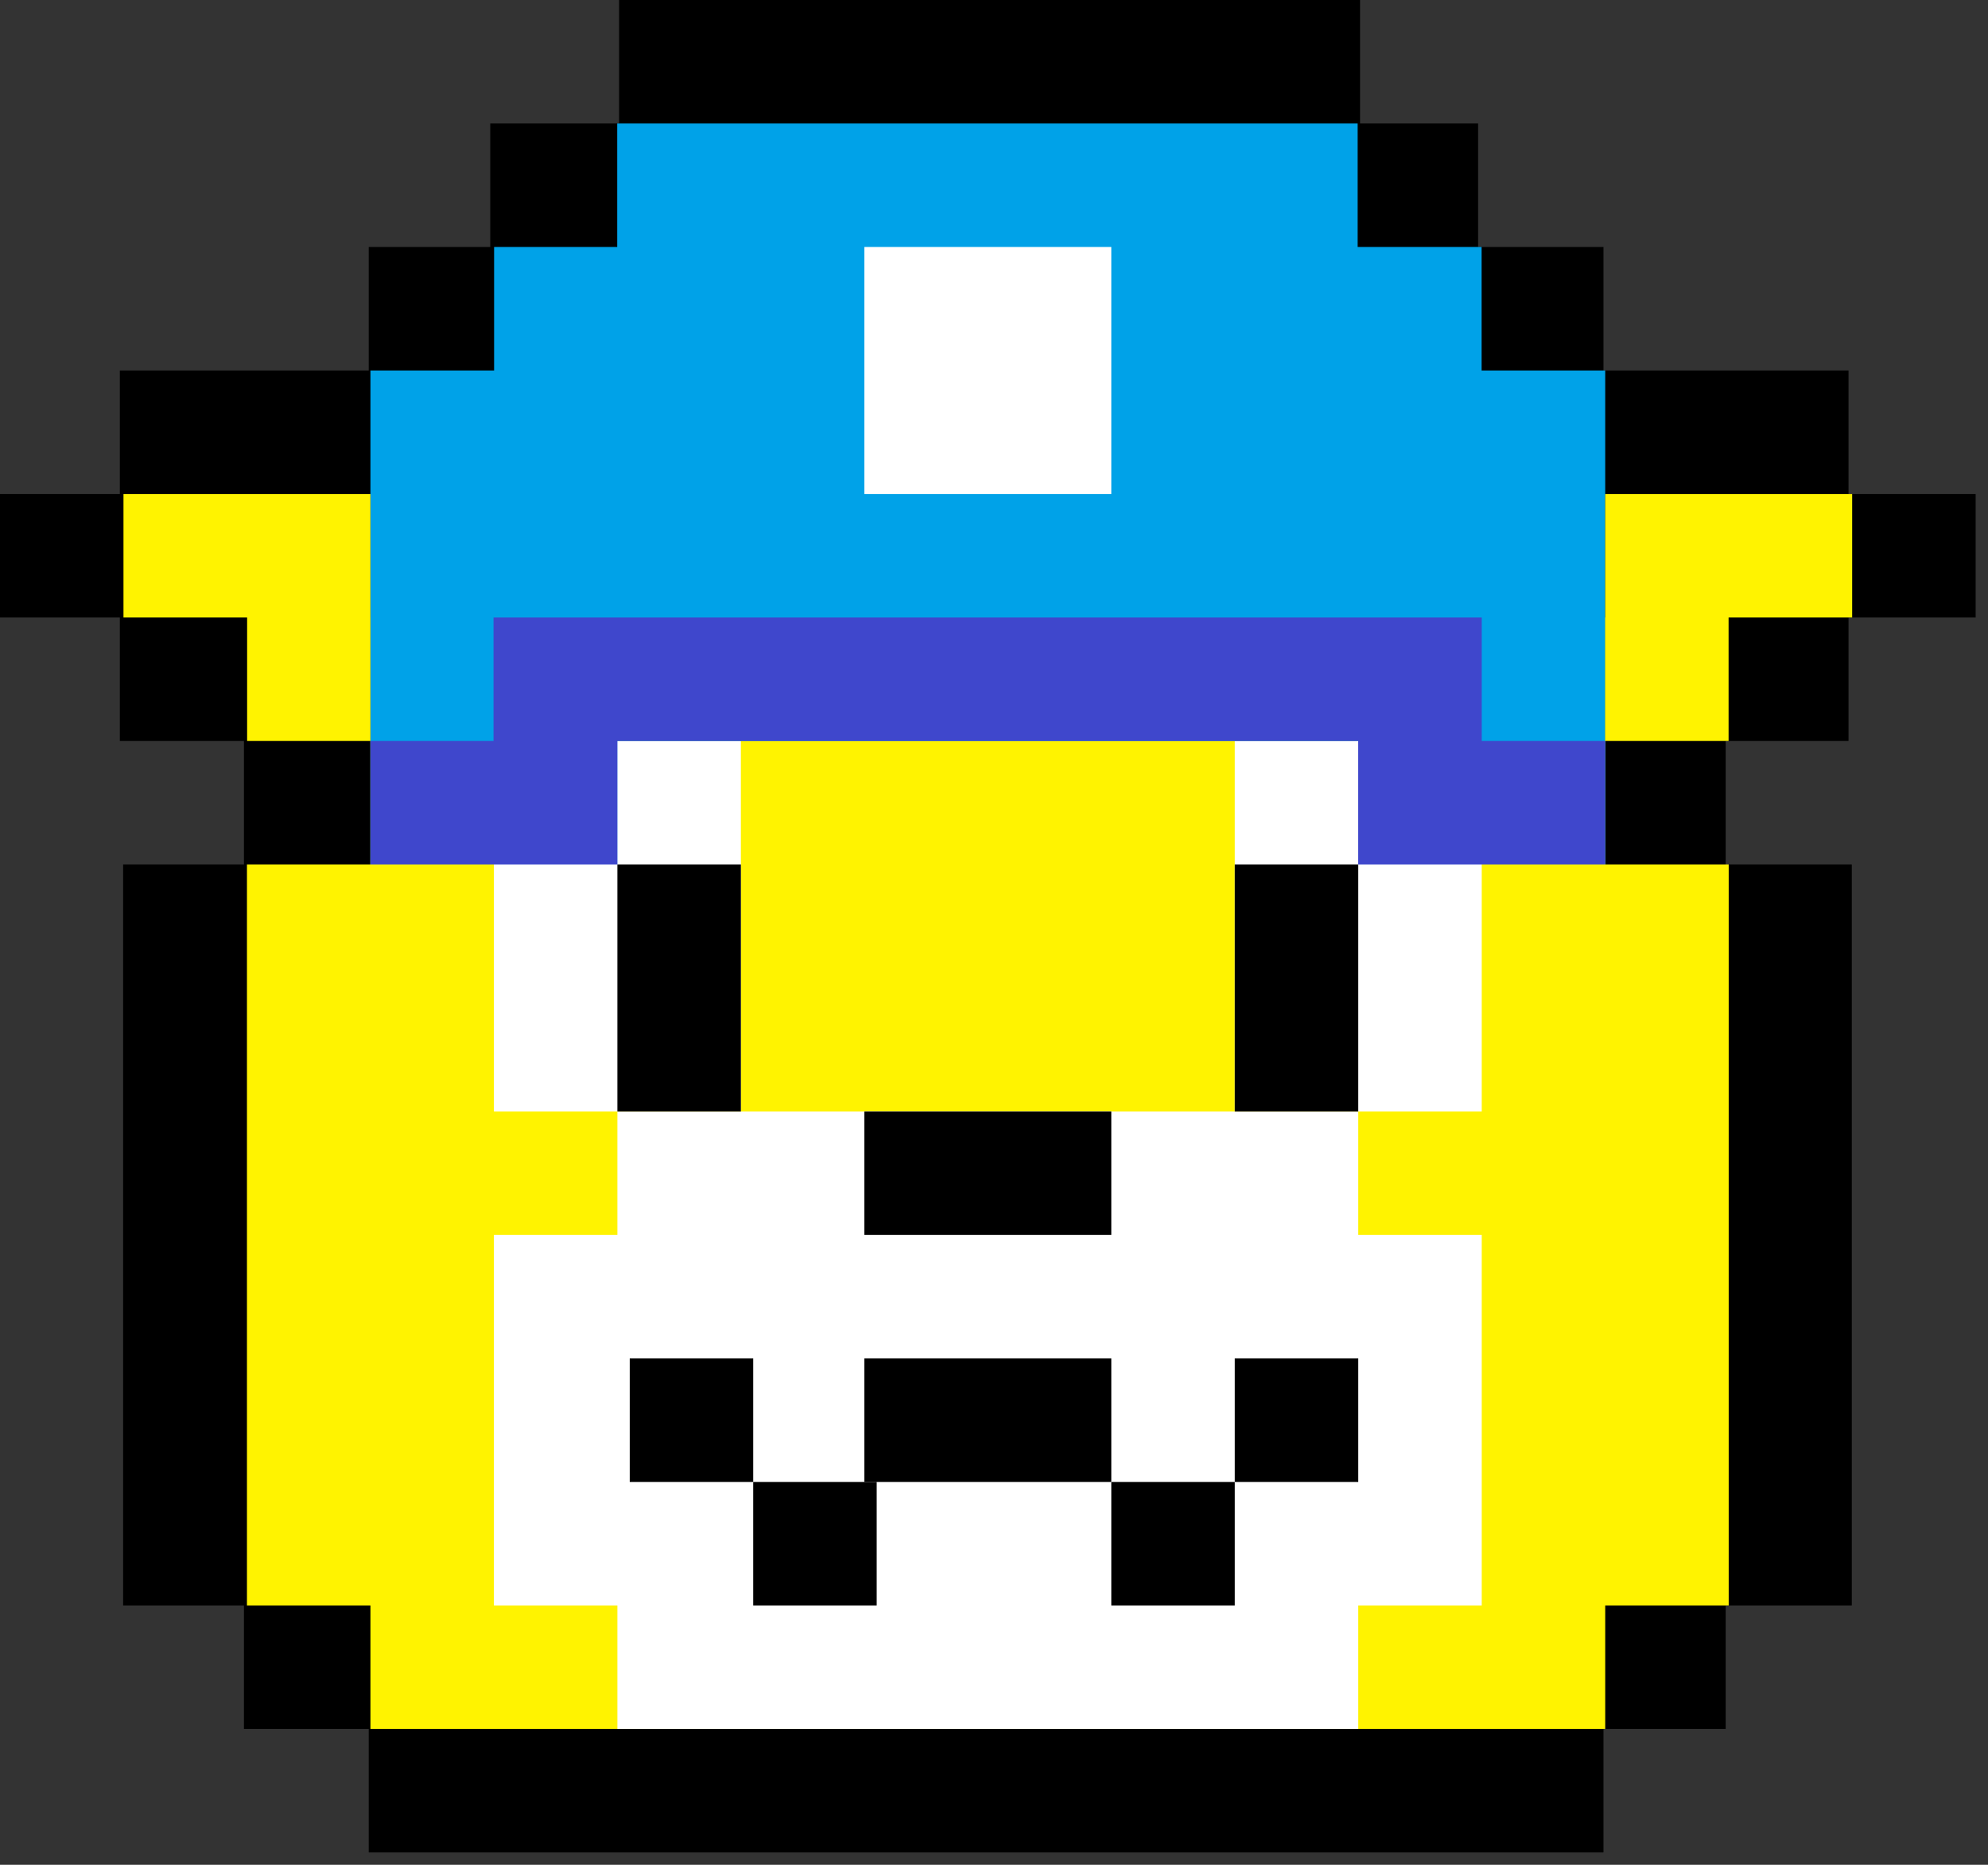<svg width="161" height="151" xmlns="http://www.w3.org/2000/svg" xmlns:xlink="http://www.w3.org/1999/xlink" overflow="hidden"><rect width="100%" height="100%" fill="#333333" stroke="none"/><defs><clipPath id="clip0"><rect x="508" y="51" width="161" height="151"/></clipPath></defs><g clip-path="url(#clip0)" transform="translate(-508 -51)"><path d="M558.137 51 618.145 51 618.145 61 627.705 61 627.705 71 637.859 71 637.859 81 657.705 81 657.705 91 668 91 668 101 657.705 101 657.705 111 647.756 111 647.756 121 657.97 121 657.97 181 647.756 181 647.756 191 637.859 191 637.859 201 627.705 201 618.145 201 558.137 201 547.705 201 537.863 201 537.863 191 527.756 191 527.756 181 517.971 181 517.971 121 527.756 121 527.756 111 517.705 111 517.705 101 508 101 508 91 517.705 91 517.705 81 537.863 81 537.863 71 547.705 71 547.705 61 558.137 61Z" fill-rule="evenodd"/><path d="M548 91 628 91 628 101 638 101 638 121 648 121 648 181 638 181 638 191 628 191 548 191 538 191 538 181 528 181 528 121 538 121 538 101 548 101Z" fill="#FFF300" fill-rule="evenodd"/><path d="M558 141 618 141 618 151 628 151 628 181 618 181 618 191 558 191 558 181 548 181 548 151 558 151Z" fill="#FFFFFF" fill-rule="evenodd"/><rect x="578" y="141" width="20" height="10"/><rect x="578" y="161" width="20" height="10"/><rect x="598" y="171" width="10" height="10"/><rect x="608" y="161" width="10" height="10"/><rect x="569" y="171" width="10" height="10"/><rect x="559" y="161" width="10" height="10"/><rect x="548" y="111" width="20" height="30" fill="#FFFFFF"/><rect x="608" y="111" width="20" height="30" fill="#FFFFFF"/><rect x="558" y="121" width="10" height="20"/><rect x="608" y="121" width="10" height="20"/><path d="M557.986 61 617.951 61 617.951 71 627.989 71 627.989 81 638 81 638 121 618.003 121 618.003 111 617.951 111 557.986 111 557.986 121 538 121 538 81 548.015 81 548.015 71 557.986 71Z" fill="#00A2E8" fill-rule="evenodd"/><path d="M547.969 101 547.984 101 557.968 101 617.996 101 627.994 101 628.001 101 628.001 111 638 111 638 121 627.994 121 618.003 121 617.996 121 617.996 111 557.997 111 557.997 121 557.968 121 547.969 121 538 121 538 111 547.969 111Z" fill="#3F47CC" fill-rule="evenodd"/><path d="M518 91 528.013 91 537.974 91 538 91 538 111 528.013 111 528.013 101 518 101Z" fill="#FFF300" fill-rule="evenodd"/><path d="M638 91 638.017 91 647.991 91 658 91 658 101 647.991 101 647.991 111 638 111Z" fill="#FFF300" fill-rule="evenodd"/><rect x="578" y="71" width="20" height="20" fill="#FFFFFF"/></g></svg>